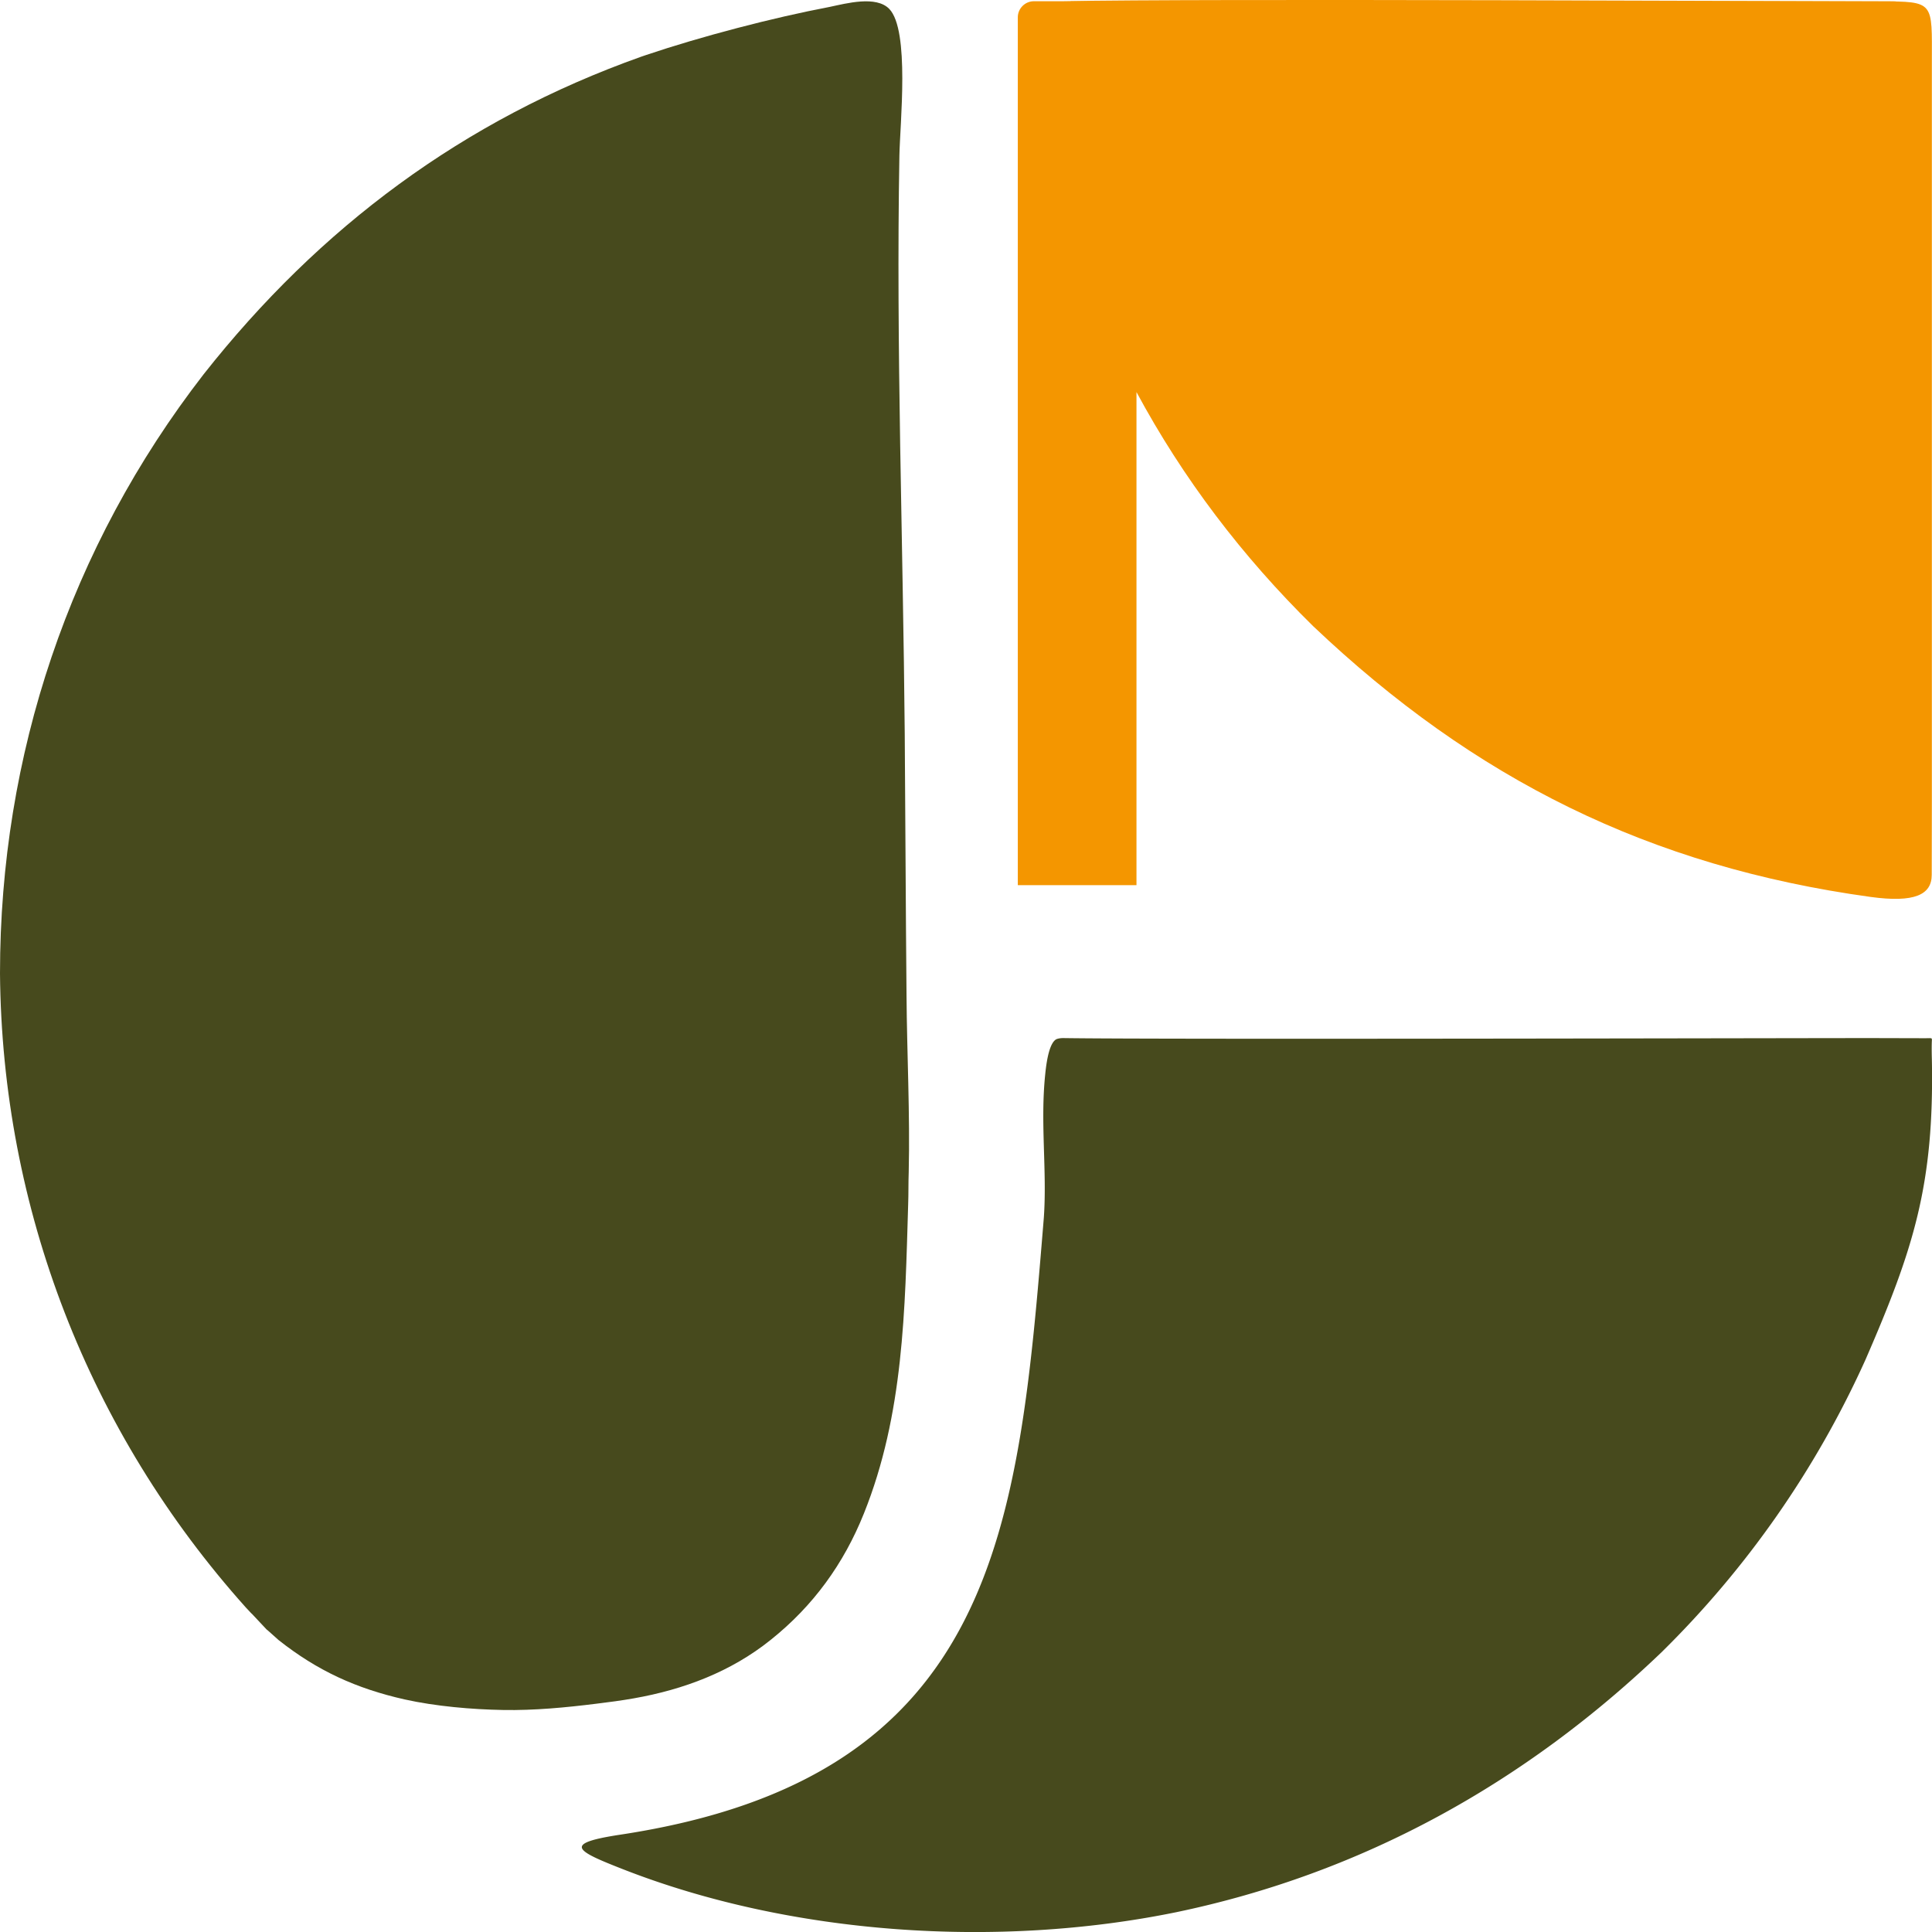 <svg xmlns="http://www.w3.org/2000/svg" xml:space="preserve" width="24" height="24" style="shape-rendering:geometricPrecision;text-rendering:geometricPrecision;image-rendering:optimizeQuality;fill-rule:evenodd;clip-rule:evenodd" viewBox="0 0 140.98 140.98">
  <defs>
    <style>
      .fil0{fill:#474a1d}.fil1{fill:#f49600}
    </style>
  </defs>
  <g id="Layer_x0020_1">
    <path class="fil0" d="M0 71.03c.14 17.12 6.46 33.45 17.93 46.26l.42.45h.01l1.09 1.16.01.01.04.03c.02.01.04.03.06.05l.76.68c2.84 2.25 5.67 3.54 9.21 4.34 2.25.5 4.89.73 7.19.77 2.25.04 4.58-.18 6.81-.46.91-.11 1.82-.23 2.72-.39 3.64-.64 7.09-1.94 9.98-4.26 3.11-2.48 5.34-5.56 6.81-9.23 2.91-7.24 3-14.88 3.23-22.56.03-.78.01-1.56.04-2.35.1-4.21-.13-8.65-.16-12.9-.06-6.36-.08-12.72-.13-19.07-.12-14.01-.64-28.22-.39-42.2.04-2.33.77-9.15-.74-10.71-.96-.99-3.14-.4-4.33-.15-4.16.79-9.4 2.16-13.43 3.52l-.35.12C33.82 8.75 23.32 16.58 14.86 27.31 5.08 39.93 0 55.13 0 71.03z"/>
    <path class="fil0" d="M121.24 120.57a70.777 70.777 0 0 0 14.89-21.36c3.51-8.08 5.02-12.77 4.84-21.92-.02-.73-.01-1.14 0-1.35.01-.23.01-.18-.52-.18l-3.81-.01c-6.73 0-51.83.11-59.05 0-.29 0-.46.06-.52.09-.42.24-.67 1.23-.8 2.56-.37 3.56.14 7.02-.1 10.45-1.85 22.63-3.36 40.86-30.92 45.03-4.2.64-3.26 1.16.16 2.5 12.34 4.84 27.43 5.81 40.4 3.16 13.6-2.83 25.46-9.42 35.43-18.97z"/>
    <path class="fil1" d="M82.93 28.61c3.38 6.28 7.71 11.99 12.89 17.08 11.78 11.18 24.56 17.54 40.68 19.76 3.21.44 4.46-.16 4.46-1.61l.01-5.36V4.53c0-4.42.23-4.42-3.79-4.43-4.78 0-49.81-.22-59.64-.01h-2.1c-.64 0-1.17.53-1.17 1.17v63.33h8.66V28.61z"/>
    <path class="fil1" d="M78.12 1.94h60.2V.1h-60.2z"/>
  </g>
</svg>
